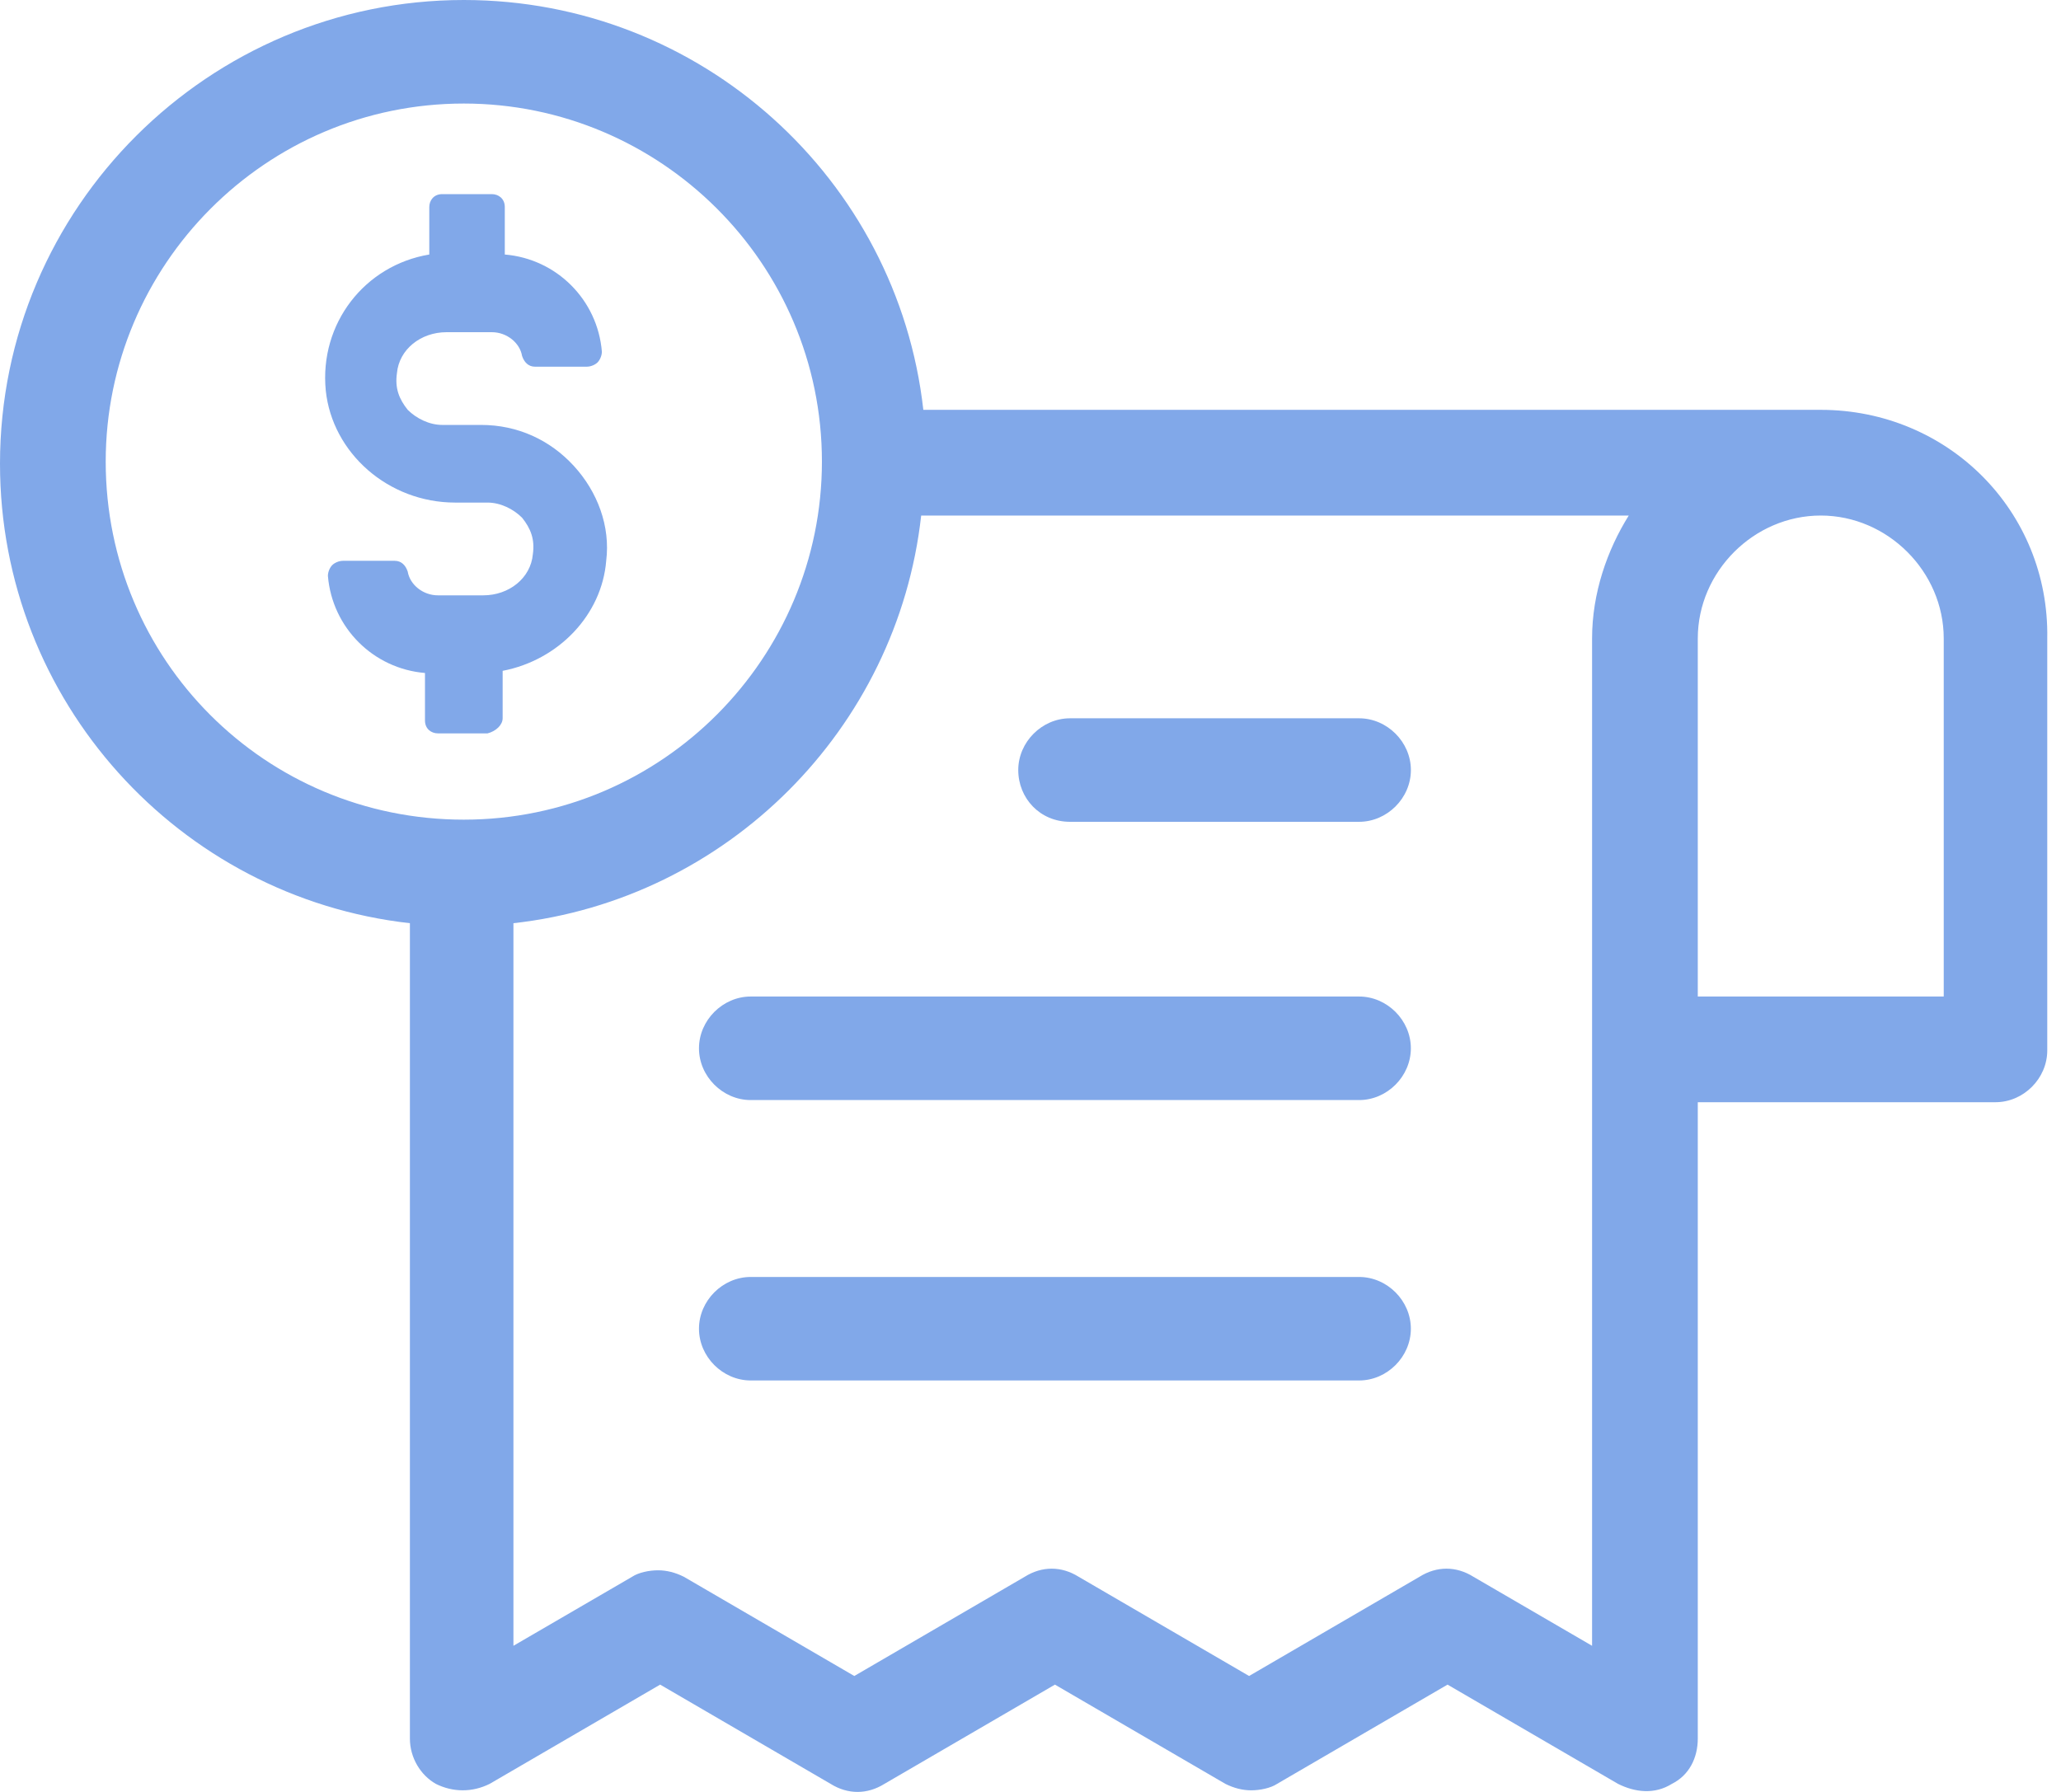 <svg width="69" height="60" viewBox="0 0 69 60" fill="none" xmlns="http://www.w3.org/2000/svg">
<path d="M60.957 13.723H30.912C30.045 5.995 23.473 0 15.528 0C7.006 0 0 6.933 0 15.528C0 23.473 5.995 30.045 13.723 30.912V58.212C13.723 58.862 14.084 59.44 14.589 59.729C15.167 60.018 15.817 60.018 16.395 59.729L22.101 56.407L27.806 59.729C28.384 60.09 29.034 60.09 29.612 59.729L35.318 56.407L41.023 59.729C41.312 59.874 41.601 59.946 41.89 59.946C42.179 59.946 42.54 59.874 42.757 59.729L48.462 56.407L54.168 59.729C54.746 60.018 55.396 60.09 55.974 59.729C56.551 59.44 56.84 58.862 56.84 58.212V36.906H66.807C67.746 36.906 68.54 36.112 68.54 35.173V21.378C68.613 17.117 65.218 13.723 60.957 13.723ZM3.539 15.456C3.539 8.884 8.884 3.467 15.528 3.467C22.101 3.467 27.517 8.811 27.517 15.456C27.517 22.028 22.173 27.445 15.528 27.445C8.884 27.445 3.539 22.101 3.539 15.456ZM53.301 21.378V55.107L49.329 52.796C48.751 52.434 48.101 52.434 47.523 52.796L41.818 56.118L36.112 52.796C35.534 52.434 34.884 52.434 34.306 52.796L28.601 56.118L22.895 52.796C22.606 52.651 22.317 52.579 22.028 52.579C21.739 52.579 21.378 52.651 21.162 52.796L17.189 55.107V30.912C24.34 30.117 30.045 24.412 30.84 17.262H54.529C53.807 18.417 53.301 19.862 53.301 21.378ZM65.074 33.367H56.84V21.378C56.84 19.139 58.718 17.262 60.957 17.262C63.196 17.262 65.074 19.139 65.074 21.378V33.367Z" fill="#81A8E9"/>
<path d="M16.828 24.05V22.462C18.706 22.101 20.15 20.584 20.295 18.778C20.439 17.623 20.006 16.467 19.211 15.6C18.417 14.734 17.334 14.228 16.106 14.228H14.806C14.372 14.228 13.939 14.011 13.65 13.723C13.361 13.361 13.217 13 13.289 12.495C13.361 11.7 14.084 11.123 14.95 11.123H16.467C16.972 11.123 17.406 11.484 17.478 11.917C17.55 12.134 17.695 12.278 17.911 12.278H19.645C19.789 12.278 19.934 12.206 20.006 12.134C20.078 12.061 20.15 11.917 20.15 11.773C20.006 10.039 18.634 8.667 16.9 8.522V6.933C16.9 6.645 16.683 6.5 16.467 6.5H14.806C14.517 6.5 14.372 6.717 14.372 6.933V8.522C12.206 8.884 10.689 10.834 10.906 13.072C11.122 15.167 13 16.828 15.239 16.828H16.322C16.756 16.828 17.189 17.045 17.478 17.334C17.767 17.695 17.911 18.056 17.839 18.561C17.767 19.356 17.045 19.934 16.178 19.934H14.661C14.156 19.934 13.722 19.573 13.65 19.139C13.578 18.923 13.434 18.778 13.217 18.778H11.483C11.339 18.778 11.194 18.85 11.122 18.923C11.05 18.995 10.978 19.139 10.978 19.284C11.122 21.017 12.495 22.389 14.228 22.534V24.123C14.228 24.412 14.445 24.556 14.661 24.556H16.322C16.611 24.484 16.828 24.267 16.828 24.05Z" fill="#81A8E9"/>
<path d="M45.501 42.757H25.134C24.195 42.757 23.401 43.551 23.401 44.49C23.401 45.429 24.195 46.223 25.134 46.223H45.501C46.44 46.223 47.234 45.429 47.234 44.49C47.234 43.551 46.44 42.757 45.501 42.757Z" fill="#81A8E9"/>
<path d="M45.501 33.367H25.134C24.195 33.367 23.401 34.162 23.401 35.101C23.401 36.04 24.195 36.834 25.134 36.834H45.501C46.44 36.834 47.234 36.04 47.234 35.101C47.234 34.162 46.44 33.367 45.501 33.367Z" fill="#81A8E9"/>
<path d="M35.823 27.517H45.501C46.44 27.517 47.235 26.723 47.235 25.784C47.235 24.845 46.44 24.051 45.501 24.051H35.823C34.884 24.051 34.09 24.845 34.09 25.784C34.09 26.723 34.812 27.517 35.823 27.517Z" fill="#81A8E9"/>
</svg>
